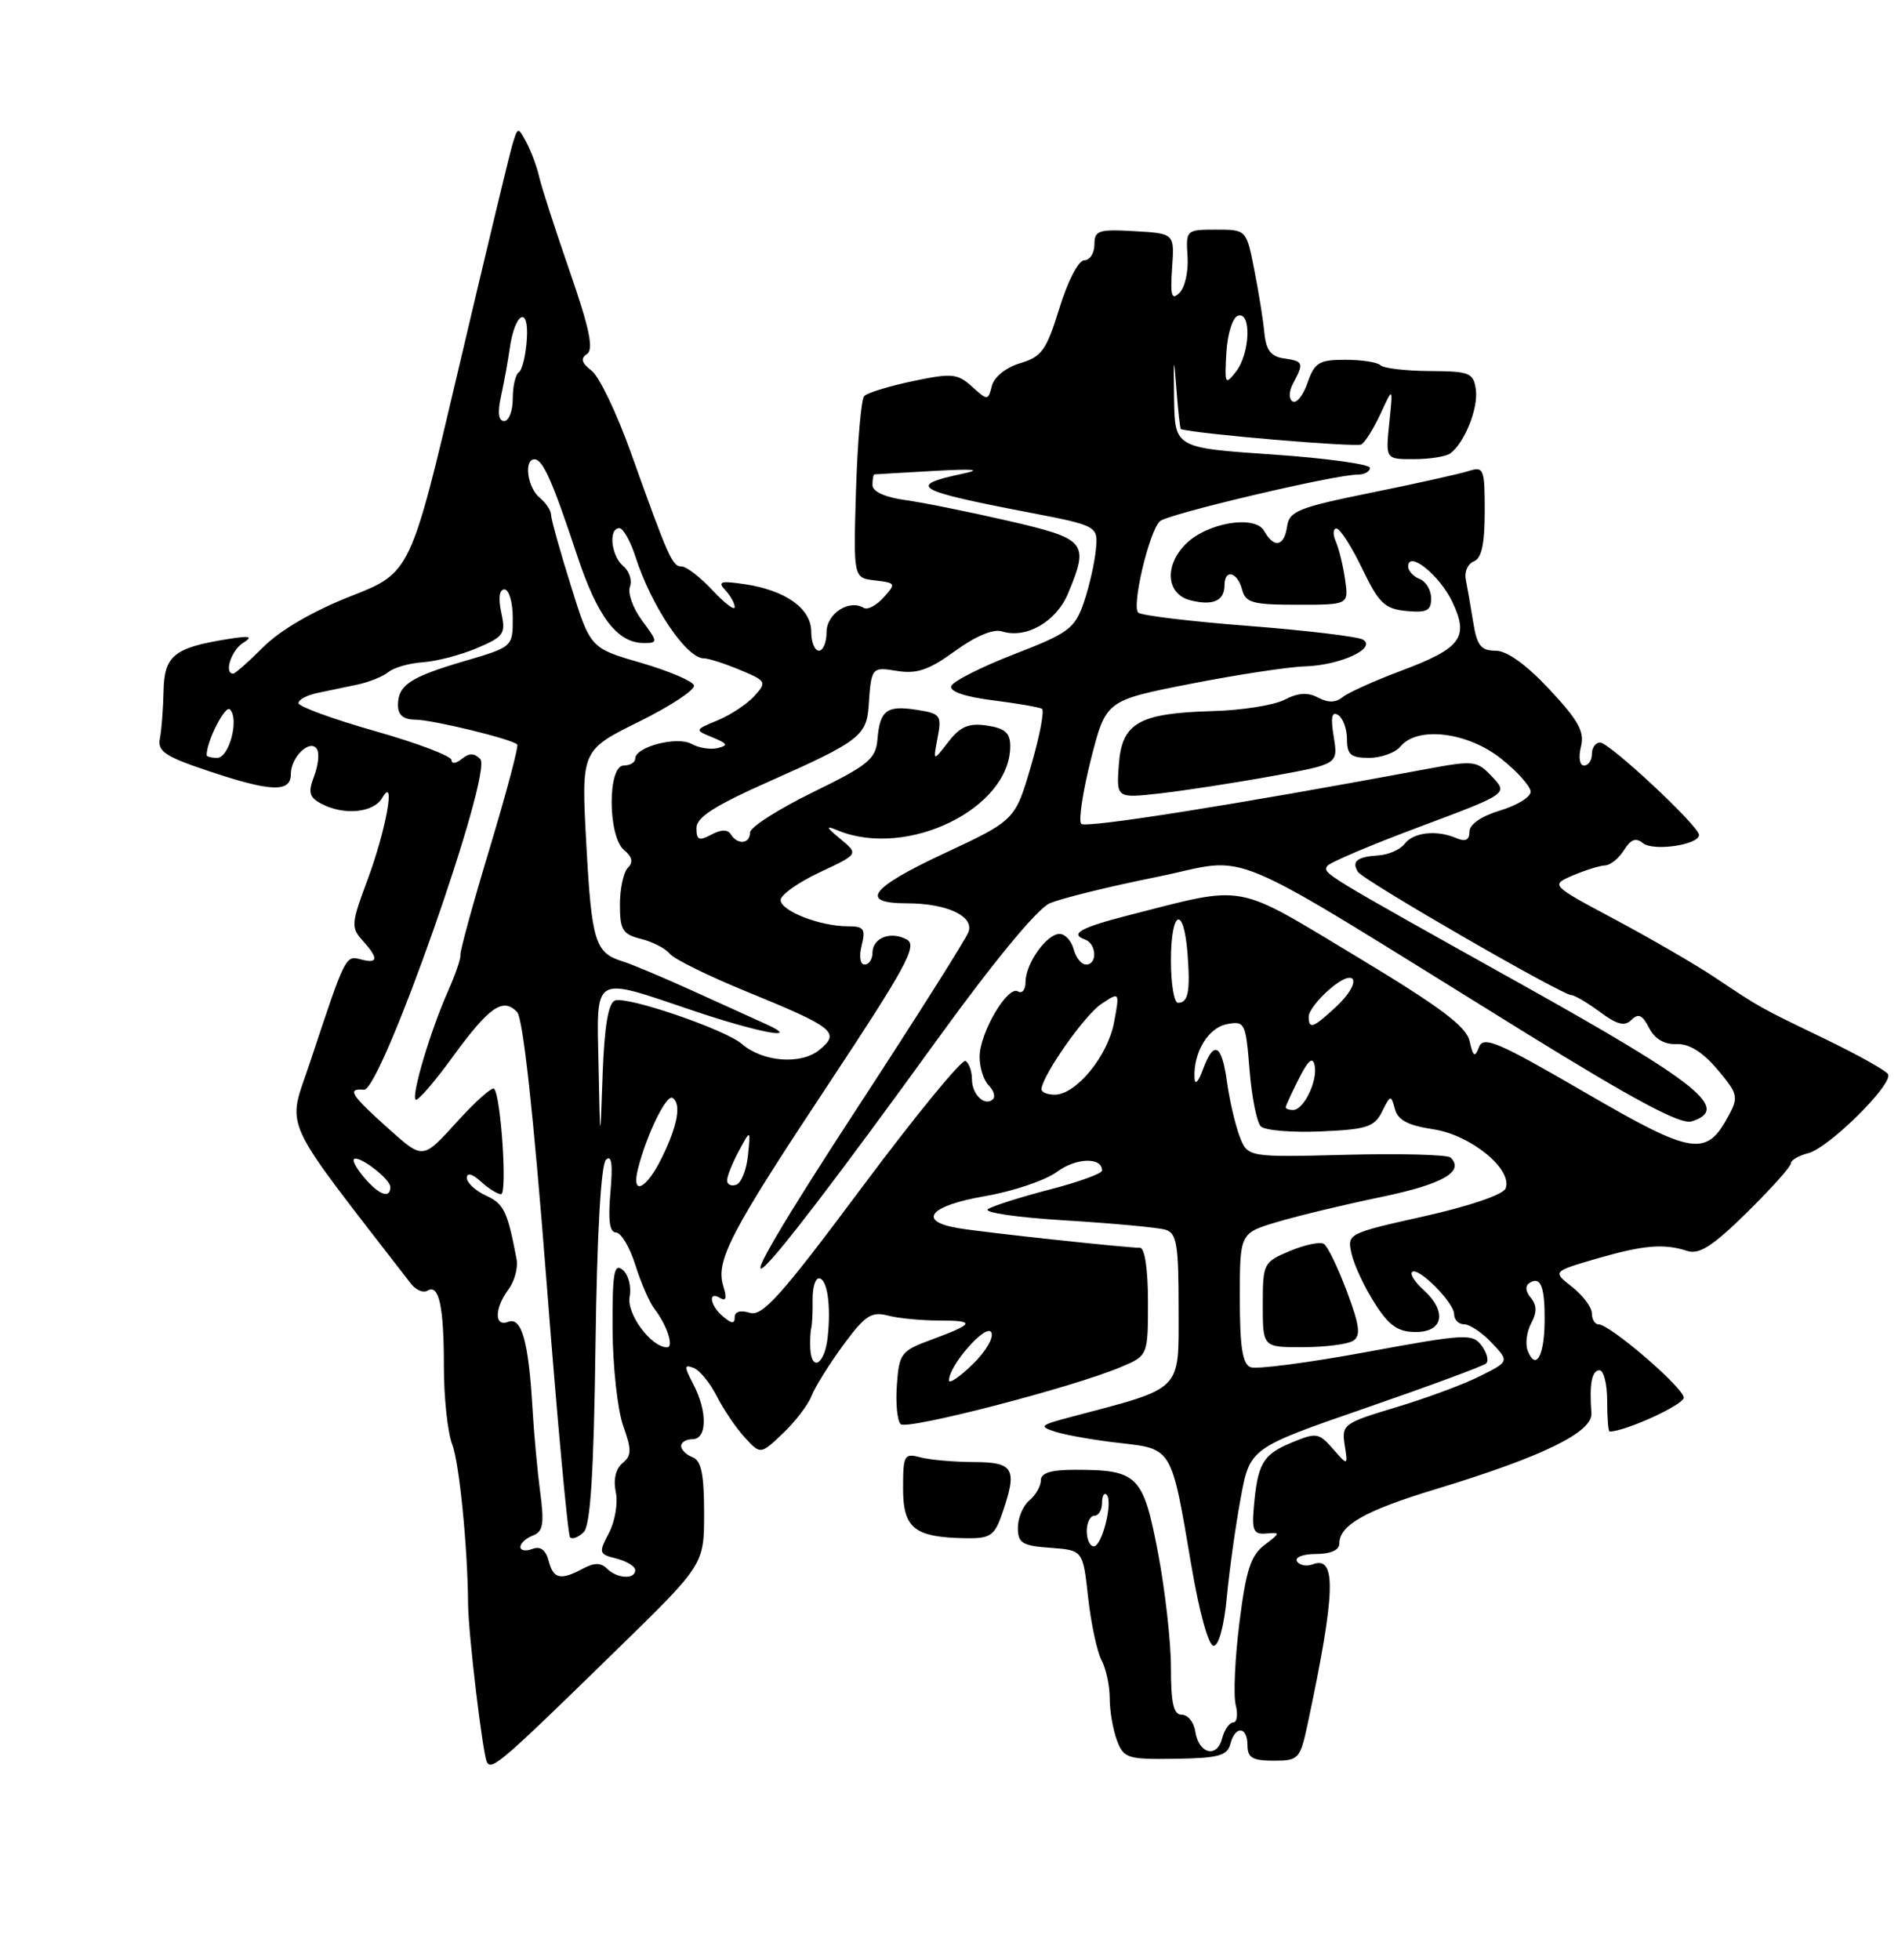 <?xml version="1.0" encoding="UTF-8" standalone="no"?>
<!DOCTYPE svg PUBLIC "-//W3C//DTD SVG 1.1//EN" "http://www.w3.org/Graphics/SVG/1.1/DTD/svg11.dtd" >
<svg xmlns="http://www.w3.org/2000/svg" xmlns:xlink="http://www.w3.org/1999/xlink" version="1.1" viewBox="0 0 248 256">
 <g >
 <path fill="currentColor"
d=" M 80.75 215.35 C 92.00 204.37 92.00 204.37 92.00 197.65 C 92.00 192.61 91.63 190.79 90.50 190.36 C 89.67 190.05 89.00 189.38 89.00 188.89 C 89.00 188.40 89.67 188.00 90.50 188.00 C 92.40 188.00 92.45 184.38 90.59 180.82 C 89.38 178.50 89.38 178.21 90.63 178.69 C 91.42 178.99 92.78 180.65 93.65 182.37 C 94.52 184.09 96.16 186.52 97.30 187.76 C 99.37 190.02 99.37 190.02 102.28 187.26 C 103.89 185.74 105.58 183.53 106.04 182.35 C 106.50 181.17 108.36 178.18 110.19 175.70 C 113.01 171.85 113.87 171.29 116.00 171.85 C 117.38 172.21 120.38 172.50 122.67 172.50 C 127.53 172.50 127.37 172.91 121.68 175.01 C 117.74 176.46 117.48 176.79 117.19 180.91 C 117.01 183.31 117.24 185.62 117.69 186.04 C 118.53 186.83 140.01 181.28 146.38 178.61 C 150.00 177.10 150.00 177.10 150.00 170.05 C 150.00 165.84 149.58 163.00 148.96 163.00 C 147.16 163.00 128.65 161.01 125.25 160.44 C 119.77 159.54 121.44 157.50 128.67 156.26 C 132.34 155.63 136.59 154.20 138.12 153.07 C 140.62 151.22 144.00 151.13 144.00 152.91 C 144.00 153.30 140.94 154.41 137.19 155.38 C 133.44 156.35 129.80 157.50 129.10 157.94 C 128.39 158.38 132.88 159.04 139.16 159.42 C 145.40 159.80 151.29 160.35 152.25 160.63 C 153.76 161.07 154.00 162.46 154.00 170.99 C 154.00 181.89 154.70 181.19 140.00 185.08 C 135.83 186.18 135.68 186.33 138.00 187.06 C 139.38 187.49 143.11 188.14 146.30 188.50 C 153.19 189.28 153.05 189.04 155.64 204.35 C 156.69 210.57 157.91 215.00 158.58 215.00 C 159.24 215.00 159.96 212.37 160.30 208.64 C 160.63 205.14 161.44 199.33 162.11 195.72 C 163.32 189.16 163.32 189.16 178.41 183.94 C 186.71 181.07 193.81 178.45 194.18 178.11 C 194.56 177.77 194.30 176.73 193.60 175.79 C 192.41 174.18 191.49 174.23 178.58 176.61 C 171.01 178.01 164.19 178.90 163.41 178.60 C 162.35 178.20 162.00 175.96 162.00 169.57 C 162.00 161.08 162.00 161.08 166.92 159.62 C 169.62 158.81 175.75 157.34 180.54 156.35 C 188.50 154.69 191.38 153.05 189.55 151.22 C 189.17 150.83 183.04 150.67 175.93 150.85 C 163.02 151.18 163.02 151.18 161.96 148.41 C 161.39 146.88 160.65 143.70 160.32 141.32 C 159.64 136.34 158.60 135.83 157.16 139.75 C 156.58 141.35 156.12 141.80 156.08 140.82 C 155.92 137.49 157.86 134.26 160.30 133.79 C 162.66 133.34 162.77 133.57 163.27 139.75 C 163.55 143.29 164.22 146.62 164.74 147.14 C 165.27 147.67 168.79 147.96 172.57 147.80 C 178.60 147.54 179.59 147.22 180.59 145.20 C 181.68 143.01 181.76 142.99 182.26 144.87 C 182.64 146.32 183.97 147.02 187.29 147.52 C 192.19 148.26 197.69 152.76 196.73 155.25 C 196.43 156.05 191.99 157.56 186.10 158.88 C 176.04 161.13 176.00 161.15 176.61 163.82 C 176.95 165.29 178.31 168.19 179.63 170.25 C 181.52 173.21 182.66 174.00 185.01 174.00 C 188.62 174.00 189.10 171.30 185.99 168.49 C 184.89 167.50 184.22 166.45 184.50 166.17 C 185.26 165.40 190.00 170.15 190.00 171.67 C 190.00 172.40 190.60 173.00 191.33 173.00 C 192.05 173.00 193.68 174.09 194.93 175.43 C 197.21 177.85 197.21 177.85 193.35 179.78 C 191.23 180.85 186.30 182.67 182.39 183.84 C 175.57 185.89 175.29 186.09 175.70 188.74 C 176.13 191.50 176.13 191.50 174.16 189.26 C 172.30 187.14 172.01 187.10 168.67 188.49 C 164.99 190.03 164.31 191.21 163.82 197.00 C 163.56 199.96 163.82 200.47 165.49 200.32 C 167.32 200.16 167.30 200.26 165.23 201.82 C 163.43 203.18 162.80 205.12 161.95 211.96 C 161.36 216.61 161.15 221.44 161.46 222.71 C 161.78 223.97 161.63 225.00 161.14 225.00 C 160.64 225.00 159.99 225.95 159.68 227.11 C 159.00 229.73 156.61 229.09 156.18 226.17 C 156.00 224.98 155.22 224.00 154.43 224.00 C 153.34 224.00 153.00 222.52 153.00 217.84 C 153.00 214.45 152.23 207.65 151.29 202.73 C 149.36 192.70 148.66 192.00 140.43 192.00 C 137.33 192.00 136.00 192.41 136.00 193.38 C 136.00 194.14 135.32 195.32 134.50 196.00 C 133.68 196.68 133.00 198.29 133.00 199.56 C 133.00 201.58 133.56 201.93 137.25 202.19 C 141.50 202.50 141.50 202.50 142.18 208.69 C 142.56 212.09 143.35 215.78 143.93 216.87 C 144.52 217.97 145.00 220.22 145.00 221.87 C 145.00 223.52 145.43 225.99 145.95 227.36 C 146.83 229.69 147.33 229.85 153.59 229.75 C 159.17 229.67 160.36 229.35 160.76 227.82 C 161.40 225.37 163.00 225.50 163.00 228.00 C 163.00 229.61 163.67 230.00 166.42 230.00 C 169.68 230.00 169.88 229.79 170.85 225.25 C 174.52 208.06 174.68 203.14 171.52 204.35 C 170.72 204.66 169.80 204.48 169.47 203.96 C 169.15 203.43 170.25 203.00 171.94 203.00 C 173.84 203.00 175.00 202.49 175.00 201.65 C 175.00 199.24 178.35 197.34 187.50 194.56 C 201.57 190.29 208.13 187.09 207.94 184.59 C 207.65 180.79 207.99 179.00 209.00 179.00 C 209.55 179.00 210.00 180.80 210.00 183.00 C 210.00 185.20 210.14 187.00 210.32 187.00 C 212.36 187.00 220.00 183.51 220.00 182.58 C 220.00 181.29 210.36 173.00 208.87 173.00 C 208.39 173.00 208.00 172.36 208.00 171.57 C 208.00 170.79 206.84 169.23 205.43 168.12 C 202.85 166.10 202.85 166.10 208.58 164.43 C 214.76 162.64 217.38 162.41 220.50 163.42 C 222.03 163.91 223.85 162.73 228.25 158.40 C 231.41 155.29 234.00 152.40 234.00 151.98 C 234.00 151.56 235.01 150.96 236.25 150.65 C 238.96 149.97 247.46 141.55 246.69 140.31 C 246.39 139.82 242.63 137.73 238.32 135.65 C 229.71 131.49 230.12 131.72 223.90 127.57 C 221.48 125.96 215.69 122.61 211.04 120.12 C 202.58 115.61 202.58 115.61 205.54 114.35 C 207.17 113.66 209.06 113.07 209.74 113.05 C 210.42 113.02 211.53 112.12 212.20 111.05 C 213.08 109.64 213.76 109.39 214.67 110.14 C 216.00 111.24 222.00 110.37 222.00 109.07 C 222.00 107.92 210.31 97.00 209.07 97.00 C 208.48 97.00 208.00 97.67 208.00 98.50 C 208.00 99.33 207.54 100.00 206.98 100.00 C 206.40 100.00 206.23 98.95 206.57 97.56 C 207.07 95.59 206.26 94.13 202.46 90.06 C 199.41 86.80 196.90 85.00 195.41 85.00 C 193.50 85.00 192.98 84.33 192.49 81.25 C 192.16 79.19 191.72 76.68 191.52 75.69 C 191.32 74.69 191.80 73.63 192.58 73.33 C 193.59 72.94 194.00 71.06 194.00 66.83 C 194.00 61.20 193.88 60.90 191.87 61.54 C 190.69 61.91 184.96 63.19 179.12 64.37 C 169.67 66.29 168.46 66.77 168.18 68.76 C 167.80 71.40 166.47 71.66 165.18 69.36 C 163.99 67.23 157.73 68.27 154.94 71.06 C 152.09 73.91 152.40 77.63 155.55 78.42 C 158.49 79.16 160.00 78.49 160.00 76.44 C 160.00 74.29 161.69 74.70 162.29 77.00 C 162.75 78.75 163.65 79.00 169.52 79.00 C 176.22 79.00 176.22 79.00 175.76 75.75 C 175.51 73.96 174.96 71.71 174.55 70.75 C 174.13 69.79 174.17 69.02 174.64 69.05 C 175.11 69.07 176.62 71.43 178.00 74.30 C 180.17 78.81 180.93 79.54 183.75 79.81 C 186.42 80.07 187.00 79.78 187.00 78.17 C 187.00 77.09 186.32 75.95 185.50 75.64 C 184.68 75.32 184.00 74.58 184.00 74.00 C 184.00 71.84 188.09 75.12 189.76 78.61 C 191.98 83.28 190.95 84.67 183.06 87.63 C 179.54 88.95 176.09 90.51 175.40 91.09 C 174.53 91.80 173.53 91.82 172.23 91.13 C 170.89 90.41 169.61 90.49 167.84 91.41 C 166.47 92.12 162.26 92.79 158.48 92.89 C 148.79 93.16 146.58 94.42 146.19 99.90 C 145.87 104.29 145.87 104.29 151.69 103.63 C 154.88 103.26 161.40 102.26 166.17 101.39 C 174.85 99.82 174.85 99.82 174.27 96.25 C 173.85 93.70 174.01 92.89 174.84 93.40 C 175.48 93.80 176.00 95.22 176.00 96.56 C 176.00 98.58 176.49 99.00 178.88 99.00 C 180.46 99.00 182.32 98.33 183.00 97.50 C 185.22 94.83 191.73 95.62 196.11 99.08 C 198.25 100.78 200.00 102.73 200.00 103.43 C 200.00 104.12 198.20 105.22 196.00 105.88 C 193.55 106.62 192.00 107.69 192.00 108.65 C 192.00 109.75 191.49 110.00 190.25 109.47 C 187.67 108.38 184.68 108.73 183.52 110.24 C 182.96 110.98 181.44 111.65 180.14 111.74 C 177.31 111.92 176.58 112.51 177.43 113.89 C 178.12 115.00 204.11 130.00 205.34 130.00 C 205.75 130.00 207.42 130.99 209.05 132.19 C 211.30 133.86 212.29 134.11 213.18 133.22 C 214.07 132.33 214.62 132.59 215.48 134.28 C 216.22 135.72 217.47 136.46 219.06 136.39 C 220.69 136.32 222.46 137.41 224.39 139.69 C 227.06 142.84 227.18 143.30 225.90 145.68 C 222.95 151.20 221.25 150.93 207.02 142.66 C 195.76 136.12 193.83 135.29 193.26 136.77 C 192.71 138.20 192.49 138.07 192.02 136.00 C 191.58 134.07 188.19 131.54 177.15 124.89 C 161.13 115.26 163.01 115.60 147.55 119.54 C 141.25 121.15 139.71 121.99 141.75 122.72 C 143.29 123.27 143.42 126.00 141.91 126.00 C 141.30 126.00 140.58 125.10 140.29 124.00 C 140.00 122.90 139.17 122.00 138.44 122.00 C 136.75 122.00 134.00 125.89 134.00 128.28 C 134.00 129.29 133.56 129.84 133.02 129.51 C 131.67 128.68 128.01 134.91 128.00 138.05 C 128.00 139.45 128.53 141.13 129.18 141.78 C 129.83 142.43 130.09 143.24 129.75 143.58 C 128.72 144.61 127.00 143.00 127.00 141.00 C 127.00 139.96 126.62 138.88 126.16 138.60 C 125.70 138.31 119.61 145.74 112.63 155.10 C 102.04 169.30 99.62 172.01 97.97 171.49 C 96.76 171.11 96.00 171.33 96.00 172.06 C 96.00 172.95 95.63 172.94 94.50 172.00 C 92.77 170.57 92.45 168.54 94.11 169.57 C 94.86 170.03 94.99 169.54 94.52 168.05 C 93.46 164.73 95.35 161.10 108.28 141.58 C 118.37 126.34 119.90 123.53 118.51 122.75 C 116.42 121.57 114.00 122.50 114.00 124.47 C 114.00 125.31 113.54 126.00 112.98 126.00 C 112.39 126.00 112.23 124.94 112.59 123.50 C 113.13 121.34 112.88 121.00 110.76 121.00 C 107.14 121.00 102.00 118.99 102.00 117.57 C 102.00 116.90 104.29 115.27 107.09 113.96 C 112.19 111.57 112.19 111.57 109.84 109.62 C 107.88 107.99 107.83 107.80 109.50 108.49 C 118.55 112.19 132.00 105.61 132.00 97.47 C 132.00 95.74 131.31 95.13 128.96 94.78 C 126.57 94.43 125.49 94.89 123.91 96.92 C 121.91 99.50 121.91 99.50 122.51 96.37 C 123.07 93.44 122.89 93.21 119.80 92.73 C 115.85 92.11 114.97 92.77 114.65 96.60 C 114.43 99.16 113.45 99.96 106.20 103.50 C 101.70 105.70 98.01 108.06 98.00 108.75 C 98.00 110.25 96.37 110.41 95.50 109.00 C 95.09 108.33 94.23 108.34 92.94 109.03 C 91.34 109.89 91.00 109.74 91.00 108.18 C 91.00 106.75 93.38 105.24 100.75 101.97 C 112.11 96.93 113.23 96.09 113.49 92.32 C 113.85 87.12 113.87 87.10 117.25 87.65 C 119.81 88.06 121.42 87.50 124.81 85.03 C 127.49 83.08 129.80 82.12 130.93 82.48 C 134.07 83.48 138.01 81.22 139.55 77.54 C 142.34 70.85 141.98 70.40 131.75 68.04 C 126.66 66.87 120.59 65.64 118.25 65.32 C 115.61 64.95 114.00 64.21 114.00 63.36 C 114.00 62.61 114.11 61.99 114.25 61.97 C 114.39 61.95 117.88 61.75 122.00 61.52 C 127.32 61.22 128.40 61.33 125.74 61.89 C 118.46 63.44 119.55 64.08 134.22 66.90 C 143.50 68.69 143.50 68.69 143.18 71.90 C 143.00 73.66 142.29 76.76 141.59 78.78 C 140.43 82.11 139.61 82.72 132.49 85.47 C 128.19 87.14 124.50 89.01 124.29 89.63 C 124.06 90.33 126.11 91.03 129.71 91.48 C 132.89 91.88 135.79 92.38 136.14 92.59 C 136.49 92.80 135.85 96.17 134.71 100.07 C 132.64 107.15 132.64 107.15 123.24 111.54 C 113.68 116.01 112.22 118.00 118.49 118.00 C 123.72 118.00 127.33 119.69 126.54 121.76 C 126.18 122.72 119.77 132.85 112.31 144.28 C 91.66 175.90 96.18 172.12 122.50 135.75 C 129.83 125.62 135.53 118.72 137.14 118.01 C 138.59 117.37 144.87 115.82 151.09 114.57 C 163.98 111.97 158.42 109.62 199.28 134.89 C 213.60 143.74 219.60 146.94 221.03 146.49 C 226.17 144.86 222.06 141.56 198.50 128.41 C 172.65 113.98 172.83 114.09 173.42 113.13 C 173.69 112.69 179.11 110.39 185.48 108.01 C 197.05 103.68 197.05 103.68 194.97 101.47 C 192.97 99.34 192.62 99.30 186.19 100.50 C 161.71 105.07 141.88 108.22 141.28 107.62 C 140.90 107.23 141.47 103.45 142.54 99.21 C 144.50 91.50 144.50 91.50 155.50 89.34 C 161.55 88.15 168.30 87.12 170.50 87.05 C 175.11 86.91 179.93 84.69 178.10 83.56 C 177.45 83.16 170.75 82.36 163.21 81.77 C 155.67 81.19 149.15 80.41 148.73 80.03 C 147.83 79.24 150.14 69.44 151.55 68.09 C 152.52 67.16 174.40 62.00 177.37 62.00 C 178.27 62.00 179.00 61.61 179.00 61.12 C 179.00 60.64 173.26 59.85 166.25 59.37 C 153.50 58.50 153.50 58.50 153.41 52.00 C 153.33 46.57 153.38 46.36 153.71 50.75 C 153.93 53.64 154.19 56.03 154.30 56.06 C 156.47 56.70 177.25 58.46 177.89 58.06 C 178.39 57.75 179.52 55.92 180.41 54.00 C 182.02 50.50 182.02 50.50 181.53 55.25 C 181.04 60.00 181.04 60.00 184.77 59.98 C 186.82 59.98 188.95 59.64 189.50 59.23 C 191.36 57.87 193.18 53.32 192.84 50.90 C 192.53 48.69 192.04 48.50 186.80 48.47 C 183.67 48.45 180.78 48.11 180.39 47.72 C 179.99 47.32 177.92 47.00 175.78 47.00 C 172.36 47.00 171.77 47.36 170.85 50.00 C 170.28 51.65 169.40 52.75 168.90 52.44 C 168.37 52.11 168.41 51.10 169.00 50.01 C 170.39 47.41 170.30 47.18 167.75 46.82 C 166.07 46.58 165.43 45.74 165.21 43.50 C 165.06 41.85 164.46 38.14 163.89 35.25 C 162.86 30.00 162.86 30.00 158.90 30.00 C 154.99 30.00 154.94 30.05 155.17 33.50 C 155.30 35.42 154.83 37.56 154.12 38.25 C 153.08 39.26 152.90 38.65 153.15 35.00 C 153.47 30.50 153.47 30.50 148.23 30.20 C 143.52 29.93 143.00 30.10 143.00 31.95 C 143.00 33.08 142.40 34.00 141.68 34.00 C 140.92 34.00 139.52 36.70 138.43 40.25 C 136.73 45.75 136.12 46.61 133.32 47.44 C 131.47 47.98 129.92 49.22 129.61 50.38 C 129.10 52.35 129.05 52.35 127.00 50.50 C 125.11 48.79 124.37 48.72 119.27 49.79 C 116.17 50.44 113.31 51.32 112.92 51.74 C 112.53 52.16 112.05 57.67 111.85 64.00 C 111.50 75.50 111.50 75.50 114.34 75.82 C 117.06 76.14 117.10 76.23 115.45 78.05 C 114.51 79.10 113.34 79.71 112.86 79.41 C 110.96 78.24 108.00 80.16 108.00 82.57 C 108.00 83.91 107.55 85.00 107.00 85.00 C 106.45 85.00 106.00 83.89 106.00 82.52 C 106.00 79.51 102.69 77.13 97.36 76.32 C 94.17 75.84 93.72 75.97 94.75 77.07 C 95.44 77.80 96.00 78.81 96.00 79.31 C 96.00 79.80 94.69 78.81 93.10 77.11 C 91.50 75.40 89.69 74.00 89.07 74.00 C 87.84 74.00 87.35 72.89 82.44 59.15 C 80.60 54.00 78.29 49.17 77.30 48.42 C 75.98 47.40 75.82 46.83 76.70 46.24 C 77.60 45.65 77.02 42.89 74.45 35.47 C 72.55 29.99 70.75 24.42 70.45 23.10 C 70.15 21.77 69.40 19.75 68.78 18.60 C 67.68 16.53 67.65 16.54 66.92 19.00 C 66.52 20.38 63.36 33.50 59.92 48.16 C 53.65 74.82 53.65 74.82 45.81 77.89 C 40.95 79.80 36.64 82.30 34.45 84.48 C 32.52 86.42 30.72 88.00 30.47 88.00 C 29.24 88.00 30.21 84.97 31.75 83.99 C 33.13 83.12 32.70 83.01 29.66 83.50 C 22.72 84.62 21.46 85.66 21.37 90.31 C 21.32 92.61 21.11 95.39 20.89 96.48 C 20.57 98.13 21.58 98.82 27.00 100.64 C 35.38 103.46 38.00 103.57 38.00 101.12 C 38.00 98.88 40.54 96.45 41.42 97.87 C 41.75 98.40 41.58 99.99 41.04 101.40 C 40.24 103.51 40.40 104.15 41.97 104.98 C 44.89 106.55 48.79 106.19 49.93 104.25 C 51.77 101.09 50.46 108.41 48.00 114.99 C 45.90 120.61 45.85 121.18 47.37 122.85 C 49.49 125.20 49.43 125.93 47.15 125.33 C 45.13 124.80 45.15 124.77 40.51 138.77 C 37.51 147.80 36.35 145.25 53.68 167.67 C 54.33 168.51 55.30 168.93 55.83 168.61 C 57.36 167.66 58.00 170.60 58.00 178.52 C 58.00 182.56 58.49 187.14 59.09 188.68 C 60.01 191.05 61.11 202.12 61.16 209.50 C 61.19 213.42 63.09 229.34 63.64 230.23 C 64.29 231.28 65.63 230.12 80.75 215.35 Z  M 130.90 197.85 C 132.99 191.87 132.52 191.00 127.25 190.99 C 124.64 190.98 121.49 190.70 120.25 190.37 C 118.15 189.81 118.00 190.08 118.00 194.42 C 118.00 199.65 119.46 200.82 126.15 200.94 C 129.37 200.99 129.93 200.63 130.90 197.85 Z  M 176.80 175.15 C 177.83 174.49 177.67 173.18 175.98 168.68 C 174.82 165.58 173.47 162.79 172.98 162.49 C 172.49 162.18 170.49 162.60 168.54 163.42 C 165.09 164.86 165.00 165.04 165.00 170.45 C 165.00 176.00 165.00 176.00 170.25 175.98 C 173.14 175.98 176.08 175.60 176.80 175.15 Z  M 71.68 203.87 C 71.30 202.45 70.60 201.94 69.56 202.34 C 68.70 202.67 68.00 202.55 68.00 202.08 C 68.00 201.60 68.73 200.93 69.63 200.59 C 70.96 200.08 71.13 199.06 70.59 194.96 C 70.22 192.21 69.76 187.16 69.56 183.73 C 69.06 175.22 68.15 172.01 66.41 172.67 C 64.57 173.38 64.59 170.93 66.44 168.44 C 67.23 167.37 67.71 165.60 67.50 164.50 C 66.32 158.25 65.84 157.25 63.52 156.19 C 62.14 155.56 61.00 154.51 61.00 153.87 C 61.00 153.14 61.70 153.32 62.83 154.35 C 63.83 155.26 65.02 156.00 65.47 156.00 C 66.31 156.00 65.45 143.12 64.56 142.22 C 64.29 141.95 62.08 143.92 59.66 146.60 C 55.26 151.46 55.26 151.46 50.88 147.54 C 45.82 143.02 45.27 142.15 47.56 142.35 C 49.80 142.55 64.46 100.86 62.75 99.15 C 61.95 98.35 61.29 98.35 60.32 99.15 C 59.59 99.75 59.00 99.82 59.00 99.29 C 59.00 98.77 54.50 97.06 49.00 95.50 C 43.50 93.94 39.00 92.29 39.00 91.85 C 39.00 91.40 40.12 90.80 41.50 90.52 C 42.88 90.23 45.23 89.74 46.74 89.42 C 48.25 89.10 50.06 88.36 50.76 87.79 C 51.46 87.21 53.48 86.63 55.26 86.51 C 57.04 86.39 60.22 85.56 62.33 84.66 C 65.86 83.16 66.11 82.79 65.50 80.02 C 65.09 78.11 65.24 77.00 65.92 77.00 C 66.51 77.00 67.00 78.69 67.00 80.75 C 67.00 84.49 66.98 84.51 60.75 86.34 C 53.59 88.44 52.00 89.49 52.00 92.12 C 52.00 93.40 52.72 94.00 54.25 94.01 C 56.51 94.02 66.88 96.54 67.58 97.25 C 67.79 97.46 66.17 103.56 63.98 110.82 C 61.79 118.07 60.07 124.34 60.16 124.75 C 60.24 125.16 59.51 127.30 58.53 129.50 C 56.24 134.65 53.73 143.07 54.31 143.65 C 54.56 143.89 56.73 141.39 59.13 138.09 C 63.91 131.52 65.72 130.25 67.57 132.21 C 68.34 133.04 69.70 145.48 71.37 166.89 C 72.79 185.26 74.20 200.53 74.49 200.83 C 74.79 201.12 75.59 200.81 76.27 200.14 C 77.15 199.25 77.59 192.40 77.81 175.70 C 78.01 161.15 78.52 152.13 79.18 151.50 C 79.92 150.80 80.09 152.09 79.76 155.75 C 79.44 159.41 79.65 161.00 80.49 161.00 C 81.14 161.00 82.28 162.91 83.02 165.25 C 83.75 167.59 84.88 170.18 85.53 171.00 C 87.14 173.08 88.10 176.00 87.16 176.00 C 85.08 176.00 81.84 171.61 82.27 169.38 C 82.52 168.08 82.11 166.50 81.36 165.88 C 80.23 164.95 80.01 166.26 80.04 173.63 C 80.07 178.51 80.69 184.18 81.42 186.23 C 82.55 189.40 82.54 190.14 81.33 191.14 C 80.45 191.87 80.12 193.31 80.46 194.91 C 80.77 196.33 80.36 198.74 79.57 200.25 C 78.19 202.86 78.24 203.02 80.56 203.60 C 81.90 203.94 83.00 204.62 83.00 205.11 C 83.00 206.35 80.62 206.22 79.31 204.91 C 78.52 204.12 77.65 204.12 76.17 204.91 C 73.23 206.48 72.30 206.27 71.68 203.87 Z  M 142.00 200.00 C 142.00 198.90 142.45 198.00 143.00 198.00 C 143.55 198.00 144.00 197.25 144.00 196.33 C 144.00 195.42 144.27 194.93 144.60 195.26 C 145.46 196.13 144.00 202.00 142.92 202.00 C 142.41 202.00 142.00 201.10 142.00 200.00 Z  M 124.00 180.31 C 124.00 178.37 128.81 172.88 129.51 174.02 C 129.91 174.66 128.86 176.49 127.11 178.20 C 125.40 179.87 124.00 180.82 124.00 180.31 Z  M 105.88 176.25 C 105.82 175.29 105.87 174.05 106.00 173.50 C 106.13 172.95 106.21 171.26 106.18 169.75 C 106.16 168.24 106.52 167.00 107.00 167.00 C 108.09 167.00 108.61 170.53 108.14 174.75 C 107.76 178.15 106.09 179.27 105.88 176.25 Z  M 199.61 176.42 C 199.28 175.56 199.49 173.96 200.07 172.86 C 200.84 171.44 200.82 170.49 200.02 169.53 C 199.31 168.67 199.26 167.96 199.88 167.57 C 201.34 166.67 201.89 168.14 201.82 172.82 C 201.76 177.24 200.63 179.08 199.61 176.42 Z  M 47.65 153.90 C 46.66 152.75 46.03 151.64 46.24 151.43 C 46.84 150.83 51.00 154.00 51.00 155.06 C 51.00 156.62 49.55 156.12 47.65 153.90 Z  M 83.36 152.69 C 84.47 148.26 87.07 142.92 87.87 143.42 C 89.06 144.16 88.55 147.03 86.47 151.25 C 84.44 155.39 82.45 156.31 83.36 152.69 Z  M 95.00 154.20 C 95.00 153.66 95.69 151.94 96.54 150.36 C 98.08 147.50 98.08 147.50 97.73 150.94 C 97.54 152.83 96.85 154.55 96.19 154.77 C 95.54 154.99 95.00 154.73 95.00 154.20 Z  M 78.21 139.25 C 77.96 127.14 77.29 127.54 90.50 132.00 C 99.21 134.94 105.03 136.01 100.00 133.74 C 98.62 133.12 94.35 131.18 90.50 129.43 C 86.65 127.68 82.53 125.95 81.34 125.58 C 77.76 124.49 77.30 123.00 76.61 110.26 C 75.94 98.01 75.94 98.01 83.48 94.28 C 87.63 92.23 90.87 90.09 90.68 89.53 C 90.49 88.96 87.37 87.64 83.74 86.58 C 77.13 84.67 77.13 84.67 74.57 76.44 C 73.15 71.91 72.00 67.77 72.00 67.23 C 72.00 66.69 71.33 65.68 70.50 65.00 C 68.91 63.68 68.42 60.00 69.83 60.00 C 70.93 60.00 72.19 62.85 75.39 72.50 C 78.07 80.60 80.65 84.00 84.14 84.00 C 85.98 84.00 85.97 83.87 83.90 81.07 C 82.70 79.46 81.99 77.47 82.31 76.65 C 82.62 75.82 82.23 74.61 81.44 73.95 C 79.85 72.63 79.47 69.00 80.92 69.00 C 81.43 69.00 82.38 70.69 83.04 72.75 C 85.10 79.18 89.69 86.00 91.96 86.00 C 92.57 86.00 94.69 86.68 96.68 87.51 C 100.15 88.96 100.22 89.10 98.57 90.92 C 97.63 91.96 95.48 93.39 93.79 94.09 C 90.73 95.36 90.73 95.36 93.11 96.33 C 95.07 97.13 95.19 97.38 93.78 97.72 C 92.84 97.95 91.30 97.71 90.36 97.18 C 88.48 96.13 83.00 97.56 83.00 99.10 C 83.00 99.59 82.33 100.00 81.50 100.00 C 79.37 100.00 79.41 109.26 81.54 111.04 C 82.61 111.92 82.77 112.63 82.04 113.36 C 81.47 113.93 81.00 116.10 81.00 118.18 C 81.00 121.47 81.36 122.05 83.75 122.65 C 85.26 123.02 86.95 123.89 87.50 124.58 C 88.05 125.27 92.55 127.49 97.50 129.51 C 109.05 134.23 109.86 134.88 107.04 137.17 C 104.63 139.12 99.66 138.73 96.92 136.36 C 94.74 134.48 81.92 130.09 80.35 130.70 C 79.48 131.03 78.97 134.08 78.74 140.34 C 78.42 149.50 78.42 149.50 78.21 139.25 Z  M 168.00 144.65 C 168.00 144.46 168.77 142.78 169.72 140.90 C 170.95 138.46 171.53 137.98 171.78 139.20 C 172.19 141.20 170.35 145.00 168.96 145.00 C 168.43 145.00 168.00 144.84 168.00 144.65 Z  M 136.08 142.25 C 136.28 140.34 141.75 132.57 143.90 131.15 C 146.31 129.55 146.31 129.55 145.57 133.53 C 144.76 137.94 140.61 143.00 137.81 143.00 C 136.82 143.00 136.04 142.66 136.08 142.25 Z  M 171.00 132.78 C 171.00 132.11 172.23 130.51 173.73 129.22 C 177.31 126.14 178.06 128.29 174.55 131.54 C 171.55 134.32 171.00 134.51 171.00 132.78 Z  M 153.00 125.50 C 153.00 118.91 154.65 118.13 155.16 124.48 C 155.55 129.49 155.27 131.00 153.92 131.00 C 153.41 131.00 153.00 128.53 153.00 125.50 Z  M 27.00 98.65 C 27.00 96.81 29.43 92.04 30.05 92.67 C 31.28 93.94 29.94 99.00 28.38 99.00 C 27.62 99.00 27.00 98.84 27.00 98.65 Z  M 65.47 51.75 C 65.86 49.96 66.37 47.17 66.60 45.55 C 67.25 40.83 69.14 39.80 68.84 44.32 C 68.70 46.42 68.23 48.36 67.79 48.63 C 67.36 48.90 67.00 50.44 67.00 52.06 C 67.00 53.68 66.49 55.00 65.88 55.00 C 65.13 55.00 64.99 53.92 65.47 51.75 Z  M 160.24 46.08 C 160.38 43.63 161.06 41.47 161.75 41.24 C 163.55 40.65 163.35 46.17 161.49 48.56 C 160.08 50.36 160.00 50.19 160.24 46.08 Z "/>
</g>
</svg>